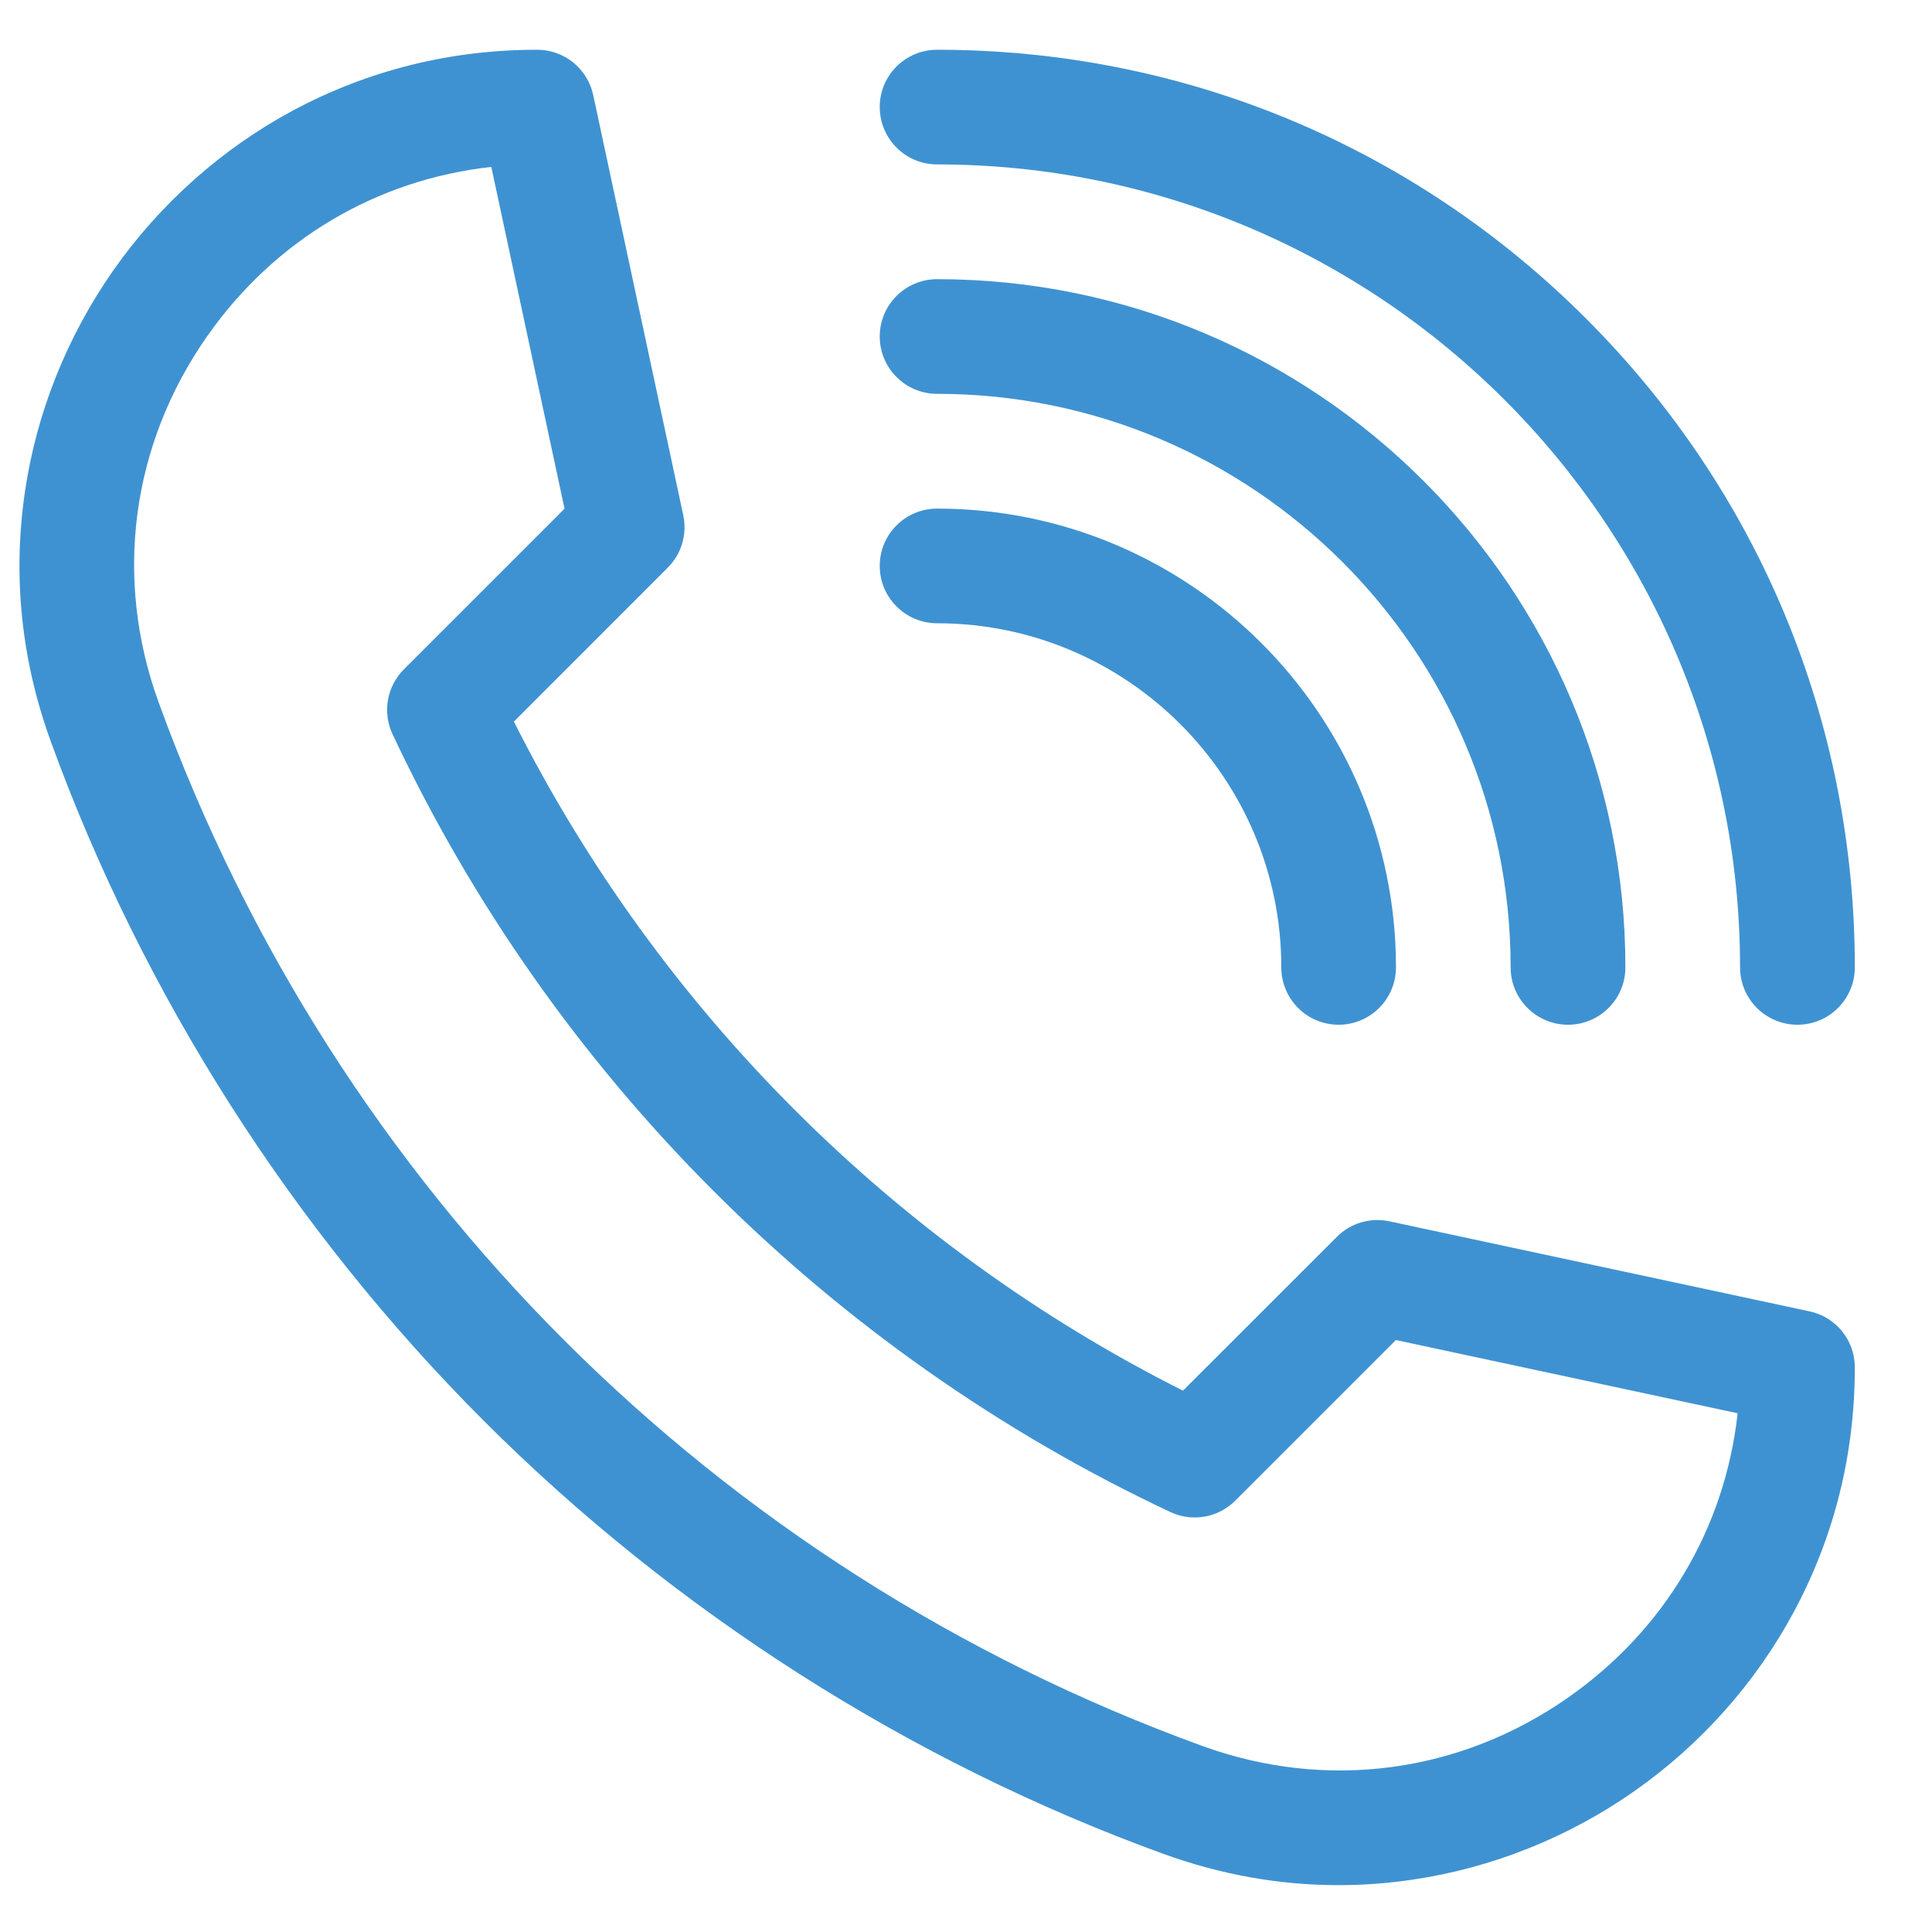 <svg width="20" height="20" viewBox="0 0 20 20" fill="none" xmlns="http://www.w3.org/2000/svg">
<path d="M13.857 19.515C13.243 19.515 12.635 19.406 12.04 19.19C9.421 18.238 6.989 16.689 5.008 14.708C3.027 12.727 1.477 10.295 0.526 7.676C0.22 6.834 0.13 5.965 0.258 5.092C0.377 4.275 0.694 3.482 1.173 2.799C1.654 2.112 2.295 1.541 3.027 1.147C3.808 0.728 4.66 0.515 5.561 0.515C5.84 0.515 6.082 0.71 6.141 0.984L7.073 5.333C7.115 5.53 7.055 5.735 6.912 5.877L5.32 7.47C6.822 10.456 9.26 12.894 12.246 14.396L13.839 12.804C13.981 12.661 14.186 12.601 14.383 12.643L18.732 13.575C19.006 13.633 19.201 13.875 19.201 14.155C19.201 15.055 18.988 15.908 18.568 16.689C18.175 17.421 17.604 18.062 16.917 18.543C16.234 19.022 15.441 19.338 14.623 19.458C14.367 19.496 14.111 19.515 13.857 19.515ZM5.086 1.728C3.899 1.859 2.845 2.481 2.145 3.48C1.358 4.603 1.175 5.985 1.642 7.27C3.471 12.307 7.409 16.244 12.446 18.074C13.731 18.541 15.113 18.358 16.236 17.571C17.235 16.871 17.857 15.817 17.988 14.63L14.45 13.872L12.787 15.535C12.61 15.712 12.341 15.759 12.115 15.652C8.582 13.993 5.723 11.134 4.064 7.601C3.957 7.375 4.004 7.106 4.181 6.929L5.844 5.266L5.086 1.728Z" fill="#3F92D1"/>
<path d="M18.607 10.608C18.279 10.608 18.013 10.342 18.013 10.014C18.013 5.431 14.284 1.702 9.701 1.702C9.373 1.702 9.107 1.436 9.107 1.108C9.107 0.78 9.373 0.515 9.701 0.515C12.239 0.515 14.624 1.503 16.418 3.297C18.213 5.091 19.201 7.477 19.201 10.014C19.201 10.342 18.935 10.608 18.607 10.608Z" fill="#3F92D1"/>
<path d="M16.232 10.608C15.904 10.608 15.638 10.342 15.638 10.014C15.638 6.741 12.975 4.077 9.701 4.077C9.373 4.077 9.107 3.811 9.107 3.483C9.107 3.155 9.373 2.89 9.701 2.89C13.63 2.89 16.826 6.086 16.826 10.014C16.826 10.342 16.56 10.608 16.232 10.608Z" fill="#3F92D1"/>
<path d="M13.857 10.608C13.529 10.608 13.264 10.342 13.264 10.014C13.264 8.05 11.665 6.452 9.701 6.452C9.373 6.452 9.107 6.186 9.107 5.858C9.107 5.53 9.373 5.265 9.701 5.265C12.32 5.265 14.451 7.395 14.451 10.014C14.451 10.342 14.185 10.608 13.857 10.608Z" fill="#3F92D1"/>
</svg>
